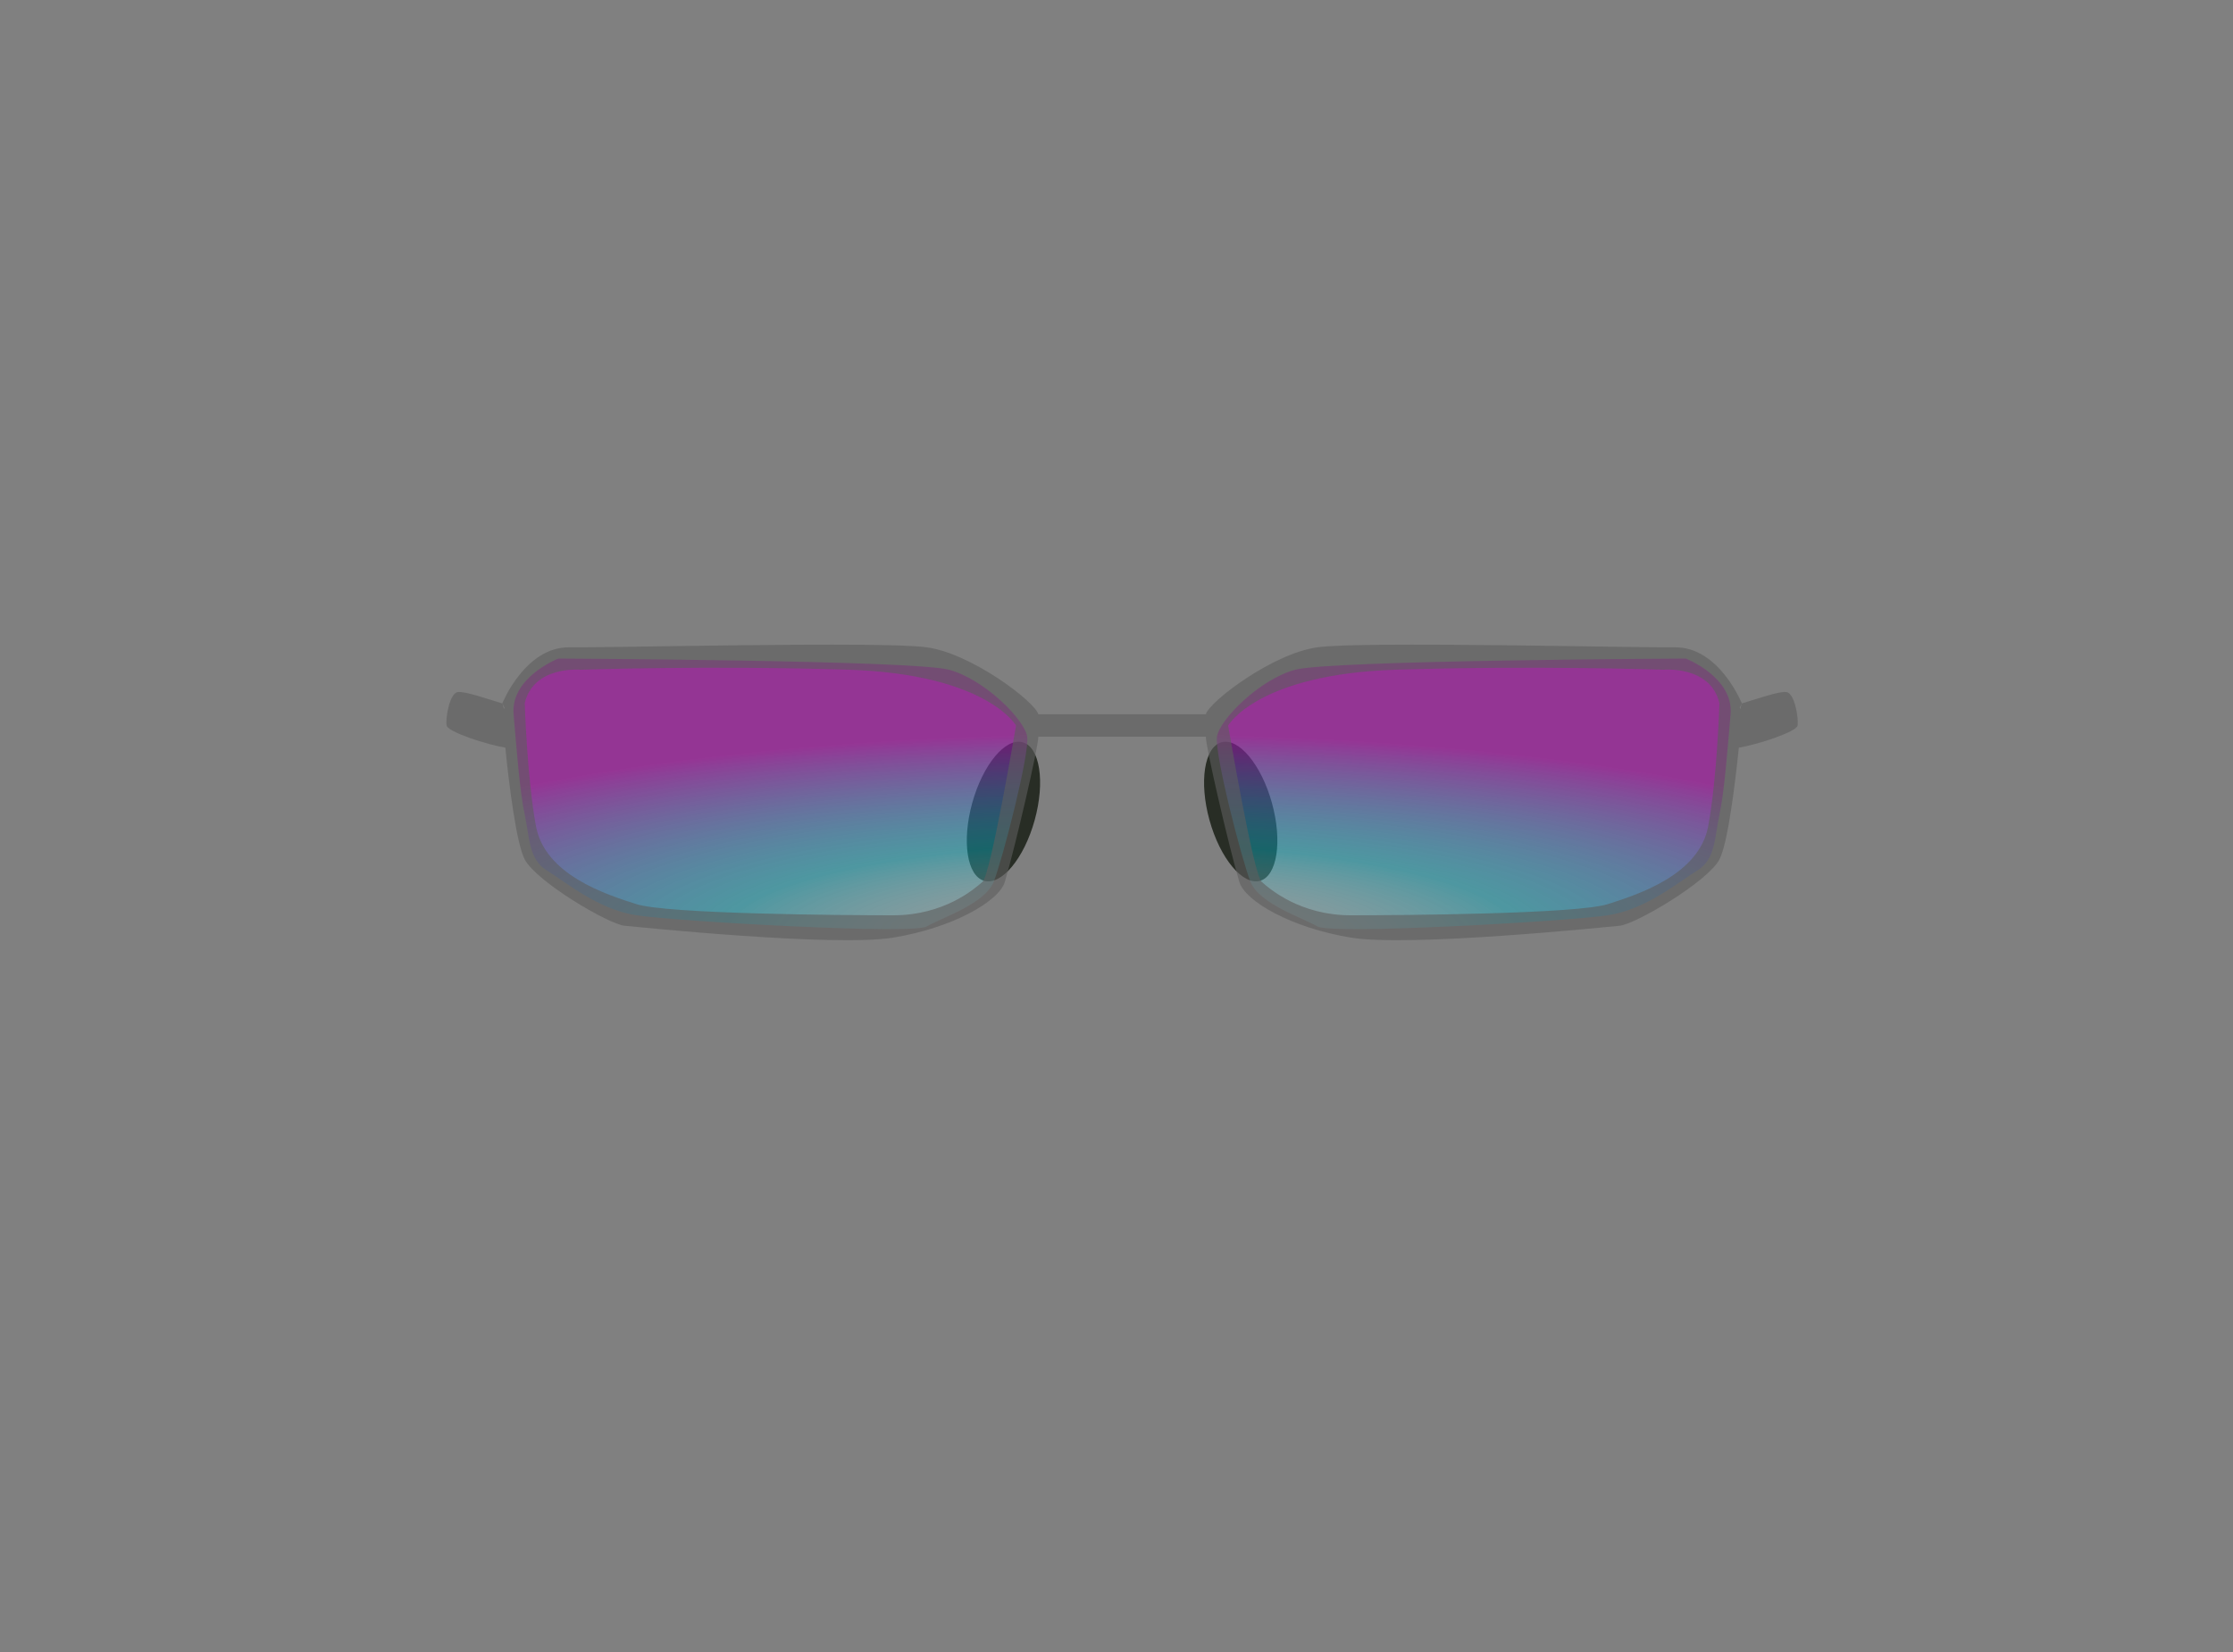 <svg version="1.2" baseProfile="tiny-ps" xmlns="http://www.w3.org/2000/svg" viewBox="0 0 200 148" width="200">
	<rect x="0" y="0" width="200" height="148" fill="#808080" stroke="none"/>
	<title>sgl3.svg</title>
	<defs>
		<linearGradient id="grd1" gradientUnits="userSpaceOnUse"  x1="69" y1="59" x2="69" y2="83.2">
			<stop offset=".6" stop-color="#5e5e5e" stop-opacity=".2" />
		</linearGradient>
		<linearGradient id="grd2" gradientUnits="userSpaceOnUse"  x1="132" y1="59" x2="132" y2="83.2">
			<stop offset=".6" stop-color="#5e5e5e" stop-opacity=".6" />
		</linearGradient>
		<linearGradient id="grd3" gradientUnits="userSpaceOnUse"  x1="70.1" y1="57" x2="70.1" y2="89">
			<stop offset=".6" stop-color="#5e5e5e" stop-opacity=".6" />
		</linearGradient>
		<linearGradient id="grd4" gradientUnits="userSpaceOnUse"  x1="130.9" y1="57" x2="130.9" y2="89">
			<stop offset=".6" stop-color="#5e5e5e" stop-opacity=".6" />
		</linearGradient>


<radialGradient id="rgrad" cx="50%" cy="100%" r="80%" >
    
            <stop offset="15%" style="stop-color:rgb(189,247,255);stop-opacity:0.21" />
            <stop offset="41%" style="stop-color:rgb(0,188,212);stop-opacity:0.39" />
            <stop offset="91%" style="stop-color:rgb(161,9,161);stop-opacity:0.63" />

    </radialGradient>

	</defs>
	<style>
		tspan { white-space:pre }
		.s0 { fill: #282d25 } 
		.s1 { fill: url(#grd1) } 
		.s2 { fill: url(#grd2) } 
		.s3 { fill: #000000 } 
		.s4 { opacity: 1;fill: url(#grd3) } 
		.s5 { opacity: 1;fill: url(#grd4) } 
		.s6 { opacity: 1;fill: #000000 } 

 #sticle1{fill:url(#rgrad);}
	</style>
	<path id="n1" class="s0" d="m112.85 78.91c-1.54 0.43-3.57-2-4.52-5.43c-0.95-3.43-0.47-6.55 1.07-6.98c1.54-0.43 3.57 2 4.52 5.43c0.95 3.43 0.47 6.55-1.07 6.98zm-24.7 0c-1.54-0.43-2.02-3.55-1.07-6.98c0.95-3.43 2.97-5.86 4.52-5.43c1.54 0.43 2.02 3.55 1.07 6.98c-0.95 3.43-2.97 5.86-4.52 5.43z" />
	<path id="sticle1" class="s1" d="m155 64c-0.29 3.32-0.55 6.9-1 9c-0.45 2.1-0.35 4-2 5c-1.65 1-4.53 3.47-8 4c-3.47 0.53-24.73 1.75-26 1c-1.27-0.75-5.21-2.01-6-4c-0.79-1.99-3.23-11.46-3-13c0.23-1.54 3.82-5.14 7-6c3.18-0.86 35-1 35-1c0 0 4.29 1.68 4 5zm-72 19c-1.27 0.75-22.53-0.47-26-1c-3.47-0.53-6.35-3-8-4c-1.65-1-1.55-2.9-2-5c-0.45-2.1-0.71-5.68-1-9c-0.29-3.32 4-5 4-5c0 0 31.82 0.14 35 1c3.18 0.86 6.77 4.46 7 6c0.23 1.54-2.21 11.01-3 13c-0.79 1.99-4.73 3.25-6 4z" />
	<path id="rama" class="s2" d="m161 65c-0.09 0.57-3.63 1.72-5.26 1.98c-0.35 3.43-1 8.62-1.74 10.02c-1.06 2-7.52 5.81-8.96 5.94c-1.2 0.11-18.76 1.92-24.04 1.06c-5.28-0.86-9.47-3.23-10-5c-0.97-3.27-3.01-12.12-3-13v0h-15v0c0.01 0.88-2.03 9.73-3 13c-0.53 1.77-4.72 4.14-10 5c-5.28 0.86-22.84-0.95-24.04-1.06c-1.44-0.13-7.9-3.94-8.96-5.94c-0.74-1.4-1.4-6.59-1.74-10.02c-1.63-0.26-5.16-1.41-5.26-1.98c-0.11-0.69 0.27-2.9 1-3c0.65-0.09 2.65 0.62 3.8 0.96c0.09 0.03 0.14 0.04 0.21 0.06l0.12 0.49c0.02-0.03 0.03-0.06 0.05-0.09c-0.09-0.19-0.15-0.35-0.17-0.4c0 0 0 0 0 0l-0.01-0.03c0 0 2.04-5.05 6-5c3.96 0.05 27.93-0.56 32 0c4.02 0.55 9.69 4.87 10 6h15c0.31-1.13 5.98-5.45 10-6c4.07-0.56 28.04 0.05 32 0c3.96-0.05 6 5 6 5l-0.01 0.03c0 0 0 0 0 0c-0.02 0.06-0.08 0.21-0.17 0.4c0.02 0.03 0.03 0.06 0.05 0.09l0.12-0.49c0.06-0.02 0.12-0.03 0.21-0.06c1.15-0.34 3.15-1.05 3.8-0.96c0.73 0.1 1.11 2.31 1 3zm-85-5c-12.39-0.4-24 0-24 0c0 0-4.21-0.39-5 3c0 0 0.2 6.64 1 11c0.8 4.36 6.23 6.12 9 7c2.77 0.88 18.44 1 23 1c4.56 0 7.26-2.35 8-3c0.74-0.65 3-14 3-14c0 0-2.61-4.6-15-5zm73 0c0 0-11.61-0.4-24 0c-12.39 0.4-15 5-15 5c0 0 2.26 13.35 3 14c0.74 0.65 3.44 3 8 3c4.56 0 20.23-0.12 23-1c2.77-0.88 8.2-2.64 9-7c0.8-4.36 1-11 1-11c-0.79-3.39-5-3-5-3z" />
</svg>